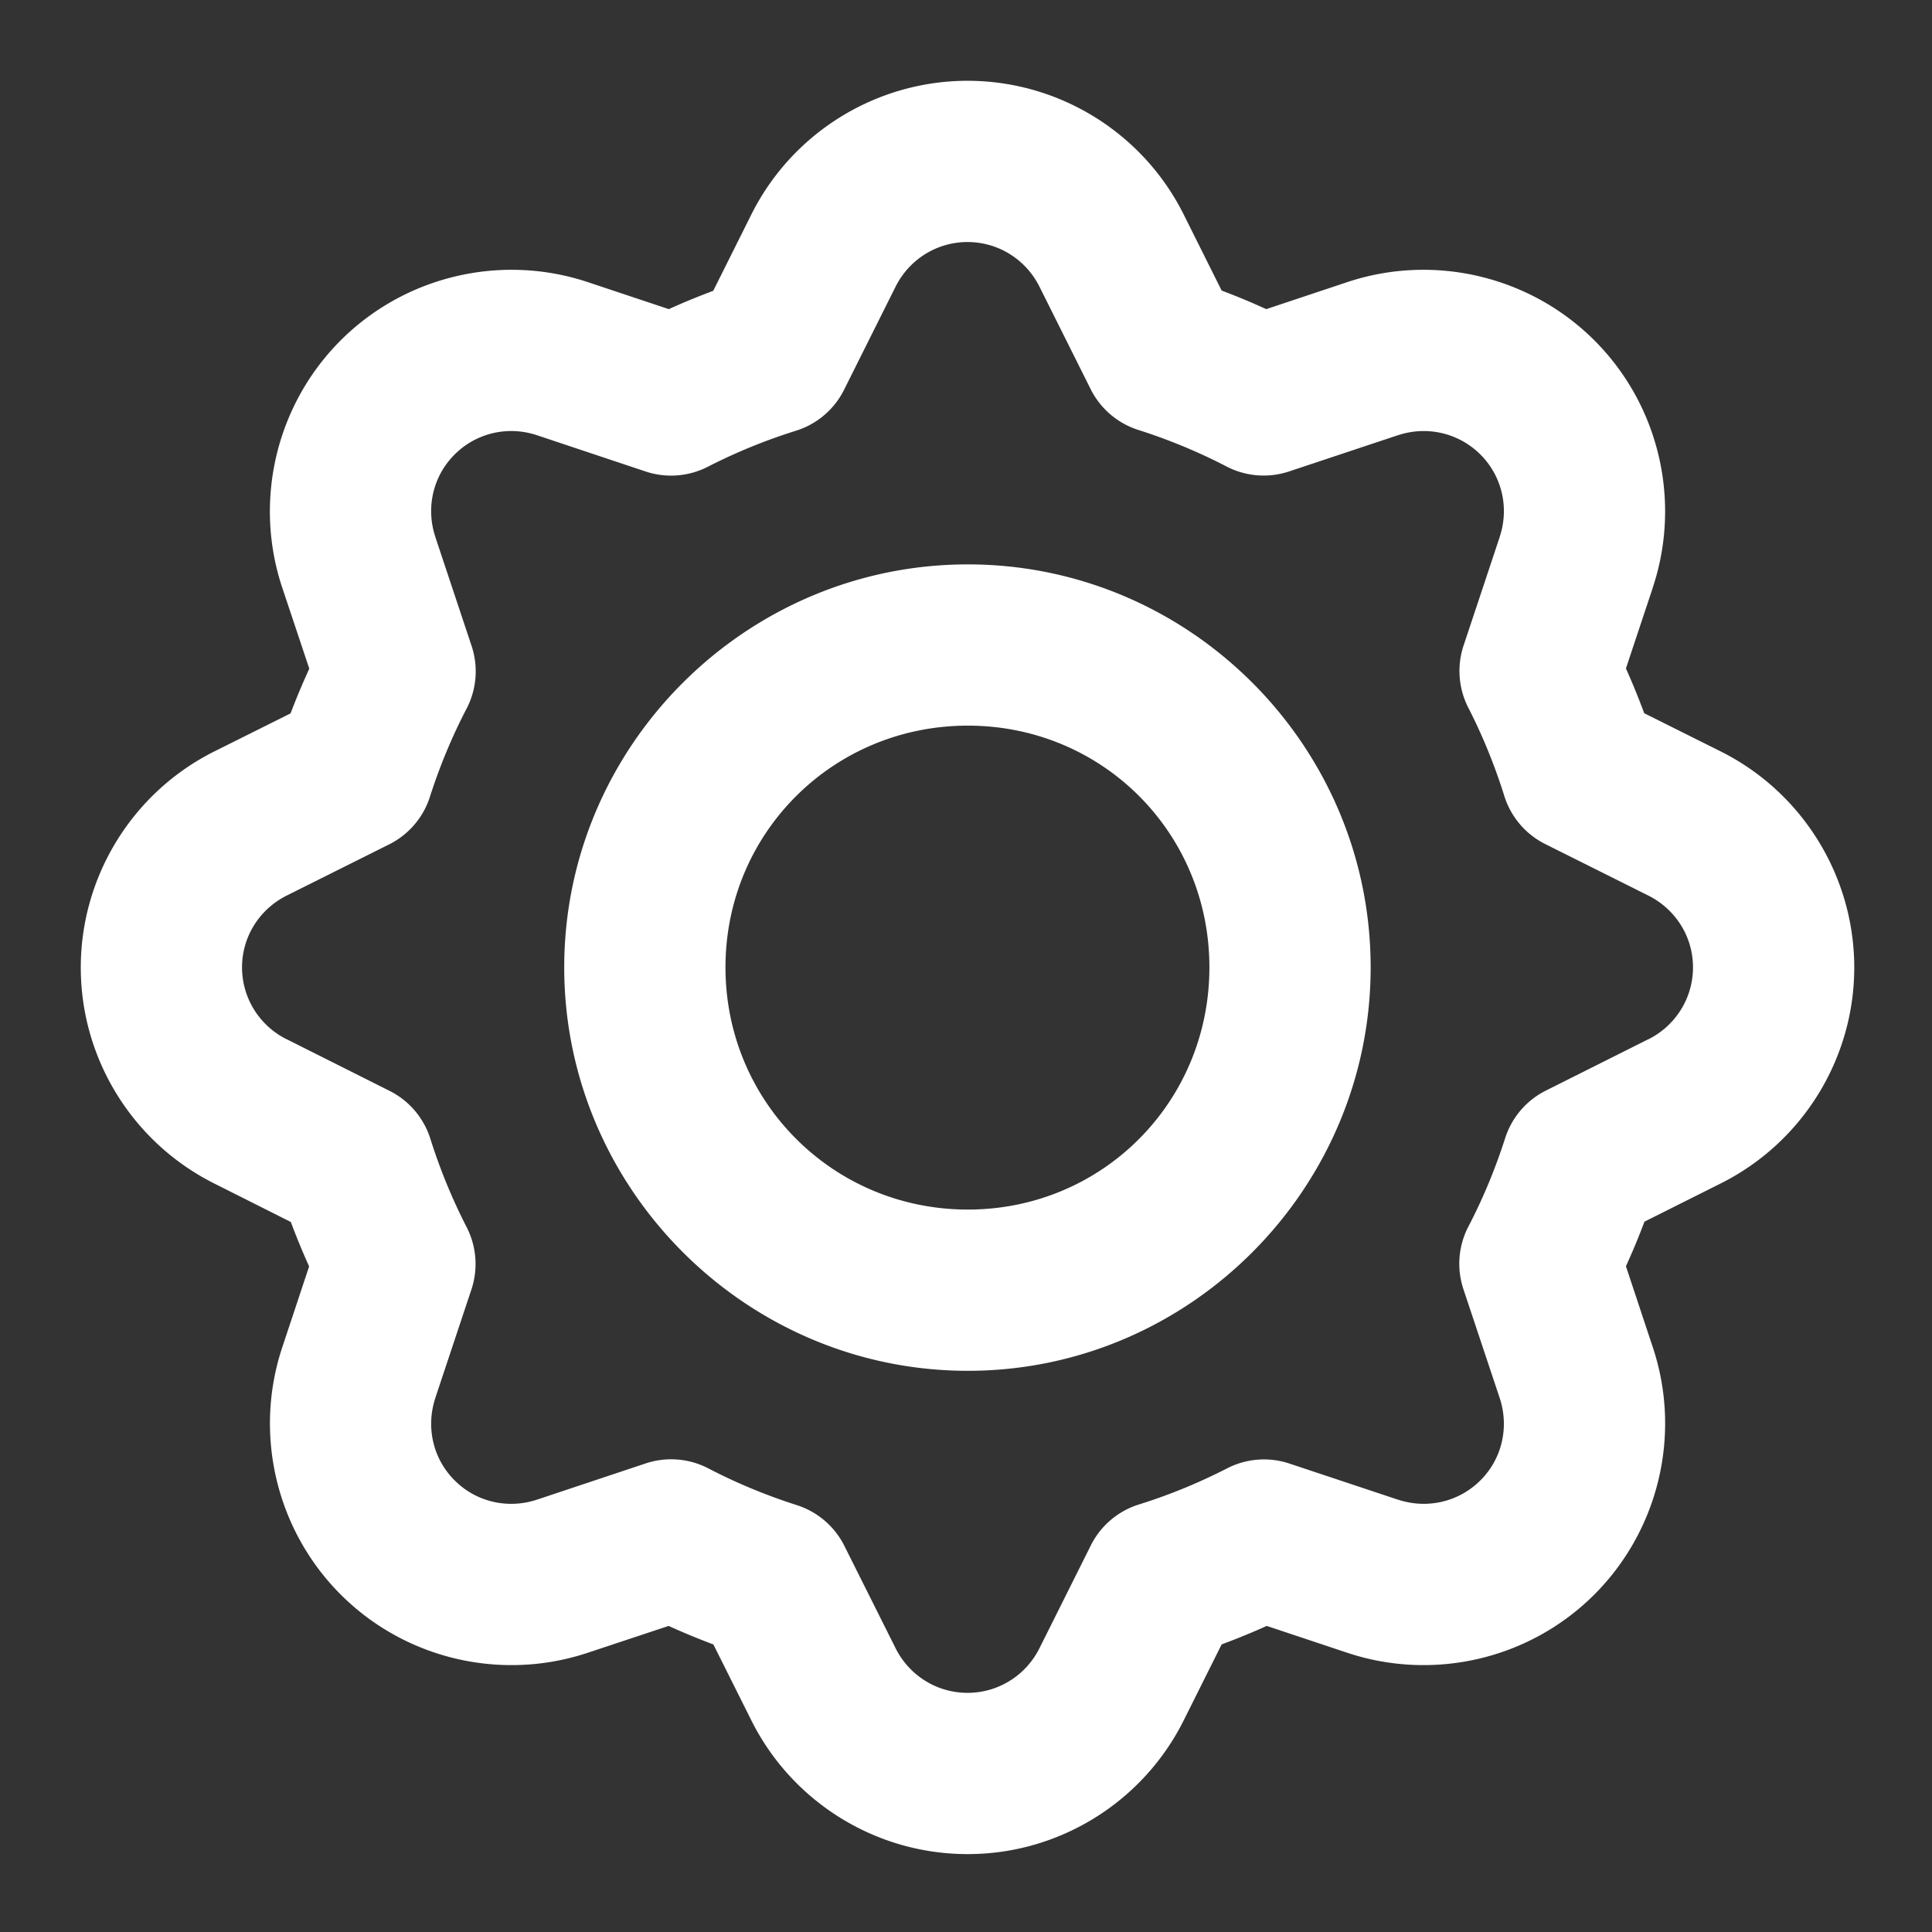 <svg id="SvgjsSvg1040" width="288" height="288" xmlns="http://www.w3.org/2000/svg" version="1.1" xmlns:xlink="http://www.w3.org/1999/xlink" xmlns:svgjs="http://svgjs.com/svgjs"><rect width="100%" height="100%" fill="#333333" stroke="none"/><defs id="SvgjsDefs1041"></defs><g id="SvgjsG1042"><svg xmlns="http://www.w3.org/2000/svg" viewBox="0 0 6.35 6.35" width="288" height="288"><path fill-rule="evenodd" d="M 12.023 1.002 C 10.879 0.994 9.828 1.64 9.318 2.662 L 8.846 3.607 C 8.659 3.677 8.476 3.752 8.295 3.834 L 7.293 3.5 C 6.211 3.139 5.009 3.425 4.207 4.24 C 3.417 5.044 3.145 6.227 3.502 7.293 L 3.836 8.293 C 3.753 8.476 3.675 8.66 3.604 8.848 L 2.662 9.318 C 1.641 9.827 0.994 10.878 1.002 12.021 C 1.01 13.149 1.654 14.177 2.66 14.68 L 3.607 15.156 C 3.677 15.343 3.752 15.526 3.834 15.707 L 3.502 16.707 C 3.141 17.788 3.427 18.989 4.24 19.791 C 5.043 20.583 6.226 20.854 7.293 20.498 L 8.293 20.166 C 8.475 20.249 8.66 20.325 8.848 20.396 L 9.318 21.336 C 9.828 22.358 10.879 23.005 12.023 22.996 C 13.151 22.989 14.18 22.343 14.682 21.336 L 15.152 20.395 C 15.341 20.325 15.527 20.249 15.711 20.166 L 16.707 20.498 C 17.774 20.854 18.957 20.583 19.76 19.791 C 20.574 18.988 20.86 17.787 20.498 16.705 L 20.166 15.705 C 20.249 15.523 20.326 15.339 20.396 15.152 L 21.338 14.68 C 22.345 14.178 22.99 13.149 22.998 12.021 C 23.006 10.878 22.359 9.827 21.338 9.318 L 20.393 8.846 C 20.323 8.658 20.248 8.473 20.166 8.291 L 20.498 7.293 L 20.498 7.291 C 20.854 6.225 20.583 5.043 19.793 4.24 C 18.991 3.425 17.789 3.139 16.707 3.5 L 15.705 3.834 C 15.523 3.751 15.339 3.674 15.152 3.604 L 14.682 2.662 C 14.18 1.655 13.151 1.011 12.023 1.002 z M 12.008 3.002 C 12.384 3.005 12.724 3.218 12.893 3.557 L 13.527 4.826 A 1 1 0 0 0 14.117 5.332 C 14.494 5.452 14.86 5.603 15.211 5.785 A 1 1 0 0 0 15.986 5.848 L 17.338 5.398 A 1 1 0 0 0 17.34 5.398 C 17.704 5.277 18.1 5.372 18.367 5.643 C 18.631 5.911 18.72 6.301 18.6 6.66 A 1 1 0 0 0 18.6 6.662 L 18.152 8.008 A 1 1 0 0 0 18.211 8.777 C 18.391 9.129 18.54 9.496 18.658 9.873 A 1 1 0 0 0 19.166 10.469 L 20.443 11.107 C 20.787 11.279 21.001 11.625 20.998 12.006 C 20.995 12.381 20.782 12.722 20.443 12.891 A 1 1 0 0 0 20.441 12.891 L 19.172 13.527 A 1 1 0 0 0 18.668 14.117 C 18.547 14.494 18.396 14.86 18.213 15.211 A 1 1 0 0 0 18.15 15.988 L 18.6 17.338 C 18.721 17.702 18.629 18.098 18.357 18.365 C 18.09 18.629 17.699 18.719 17.34 18.6 A 1 1 0 0 0 17.338 18.6 L 15.992 18.152 A 1 1 0 0 0 15.221 18.211 C 14.868 18.392 14.503 18.542 14.125 18.66 A 1 1 0 0 0 13.529 19.168 L 12.893 20.441 C 12.724 20.78 12.384 20.993 12.008 20.996 C 11.626 20.999 11.279 20.785 11.107 20.441 L 10.473 19.174 A 1 1 0 0 0 9.883 18.668 C 9.505 18.547 9.139 18.396 8.787 18.213 A 1 1 0 0 0 8.01 18.15 L 6.66 18.6 C 6.301 18.719 5.91 18.63 5.643 18.365 C 5.371 18.098 5.279 17.702 5.4 17.338 A 1 1 0 0 0 5.4 17.336 L 5.848 15.99 A 1 1 0 0 0 5.787 15.219 C 5.607 14.868 5.457 14.502 5.338 14.125 A 1 1 0 0 0 4.834 13.531 L 3.559 12.891 A 1 1 0 0 0 3.557 12.891 C 3.218 12.722 3.005 12.381 3.002 12.006 C 2.999 11.625 3.213 11.279 3.557 11.107 L 4.826 10.473 A 1 1 0 0 0 5.332 9.883 C 5.453 9.506 5.604 9.14 5.787 8.789 A 1 1 0 0 0 5.85 8.014 L 5.4 6.662 A 1 1 0 0 0 5.4 6.66 C 5.28 6.301 5.369 5.91 5.633 5.643 C 5.9 5.371 6.296 5.277 6.66 5.398 L 8.008 5.848 A 1 1 0 0 0 8.779 5.789 C 9.131 5.609 9.496 5.46 9.873 5.342 A 1 1 0 0 0 10.469 4.834 L 11.107 3.557 C 11.279 3.213 11.626 2.999 12.008 3.002 z M 12.004 7 C 9.254 7 6.998 9.248 6.998 11.998 C 6.998 14.748 9.254 17.002 12.004 17.002 C 14.753 17.002 17 14.748 17 11.998 C 17 9.248 14.753 7 12.004 7 z M 12.004 9 C 13.673 9 15 10.329 15 11.998 C 15 13.667 13.673 15.002 12.004 15.002 C 10.335 15.002 8.998 13.667 8.998 11.998 C 8.998 10.329 10.335 9 12.004 9 z " color="#000" font-family="sans-serif" font-weight="400" overflow="visible" paint-order="stroke fill markers" transform="scale(.265)" style="line-height:normal;font-variant-ligatures:normal;font-variant-position:normal;font-variant-caps:normal;font-variant-numeric:normal;font-variant-alternates:normal;font-feature-settings:normal;text-indent:0;text-align:start;text-decoration-line:none;text-decoration-style:solid;text-decoration-color:#000;text-transform:none;text-orientation:mixed;shape-padding:0;isolation:auto;mix-blend-mode:normal" fill="#ffffff" class="color000 svgShape"></path></svg></g></svg>
